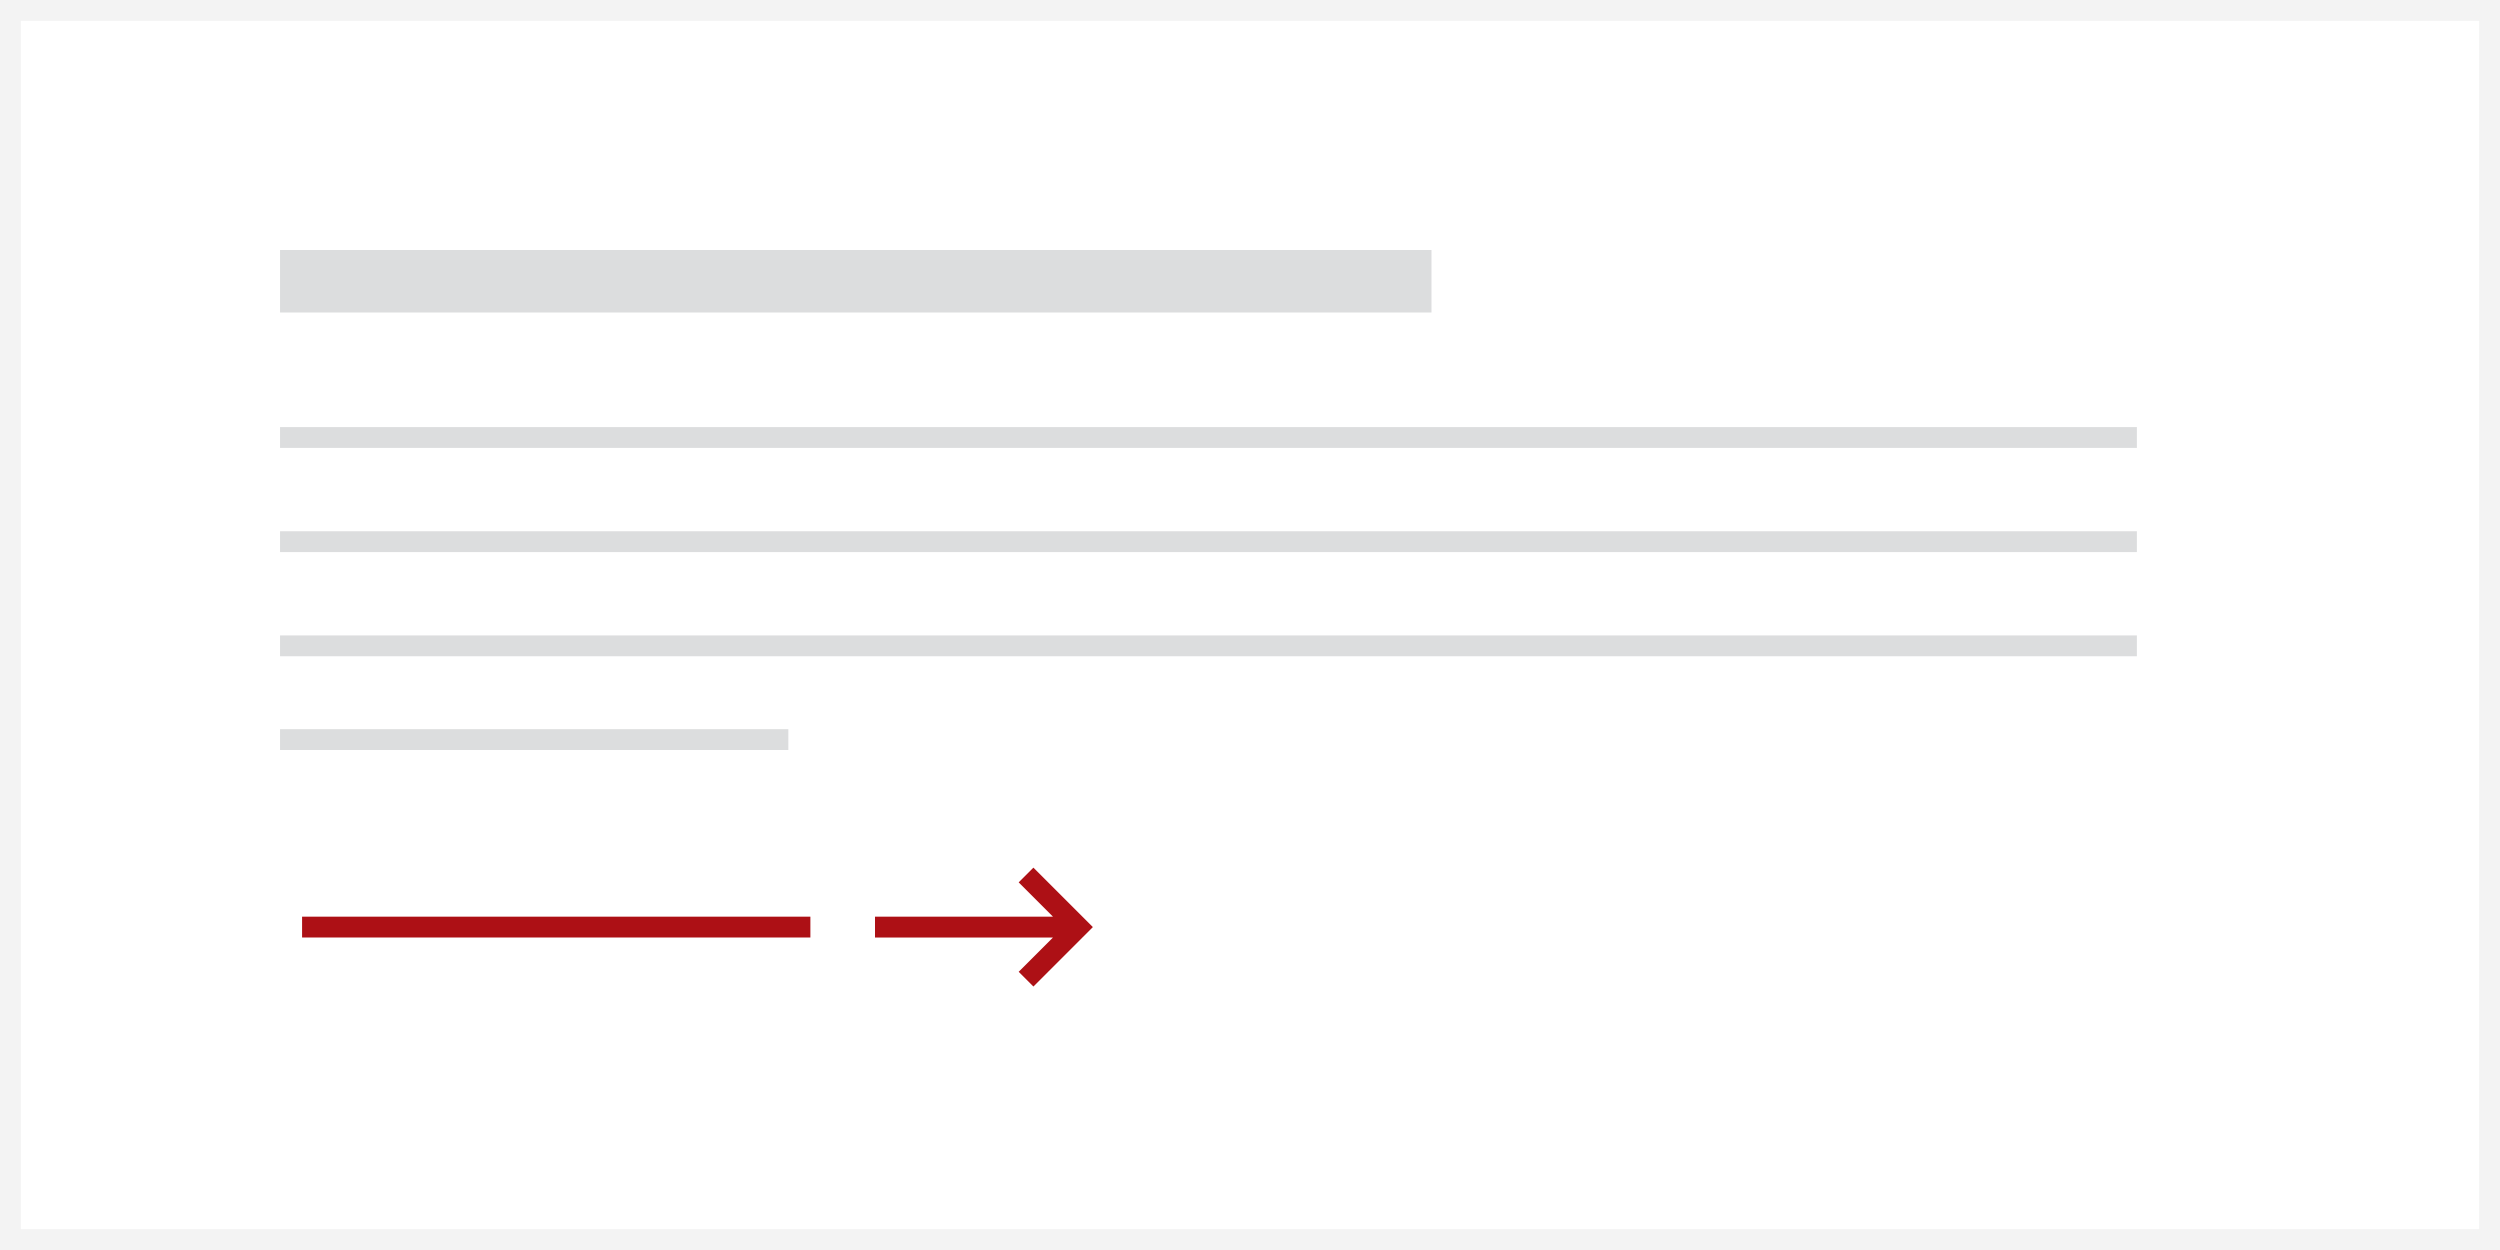 <?xml version="1.0" encoding="UTF-8"?>
<svg width="240px" height="120px" viewBox="0 0 240 120" version="1.1" xmlns="http://www.w3.org/2000/svg" xmlns:xlink="http://www.w3.org/1999/xlink">
    <rect x="0" y="0" width="240" height="120" fill="#808080" stroke="none"/>
    <!-- Generator: Sketch 61 (89581) - https://sketch.com -->
    <title>primary link</title>
    <desc>Created with Sketch.</desc>
    <g id="Gladdesign" stroke="none" stroke-width="1" fill="none" fill-rule="evenodd">
        <g id="sidlayout-Component-landing" transform="translate(-427, -986)">
            <g id="primary-link" transform="translate(427, 986)">
                <g id="Group">
                    <g id="Organisms/Callout/Smaller-Copy-2">
                        <rect id="Background" stroke="#F3F3F3" stroke-width="2" fill="#FFFFFF" x="1" y="1" width="238" height="118"></rect>
                        <g id="Group-3" transform="translate(26.884, 24)">
                            <rect id="Rectangle" fill="#DCDDDE" x="0" y="0" width="110.539" height="6"></rect>
                            <rect id="Rectangle-Copy" fill="#DCDDDE" x="0" y="17" width="178.257" height="2"></rect>
                            <rect id="Rectangle-Copy-3" fill="#DCDDDE" x="0" y="27" width="178.257" height="2"></rect>
                            <rect id="Rectangle-Copy-4" fill="#DCDDDE" x="0" y="37" width="178.257" height="2"></rect>
                            <rect id="Rectangle-Copy-5" fill="#DCDDDE" x="-1.47792889e-12" y="46" width="48.797" height="2"></rect>
                            <rect id="Rectangle-Copy-7" fill="#AD1015" x="2.116" y="64" width="48.797" height="2"></rect>
                            <g id="Icons/special/right-arrow-21x12" transform="translate(57.116, 59)" fill="#AD1015">
                                <g id="outlines">
                                    <g transform="translate(0, 1)">
                                        <path d="M15.207,-0.707 L20.914,5 L15.207,10.707 L13.793,9.293 L17.085,6 L-1.70530257e-13,6 L-1.70530257e-13,4 L17.085,4 L13.793,0.707 L15.207,-0.707 Z" id="Combined-Shape"></path>
                                    </g>
                                </g>
                            </g>
                        </g>
                    </g>
                </g>
            </g>
        </g>
    </g>
</svg>